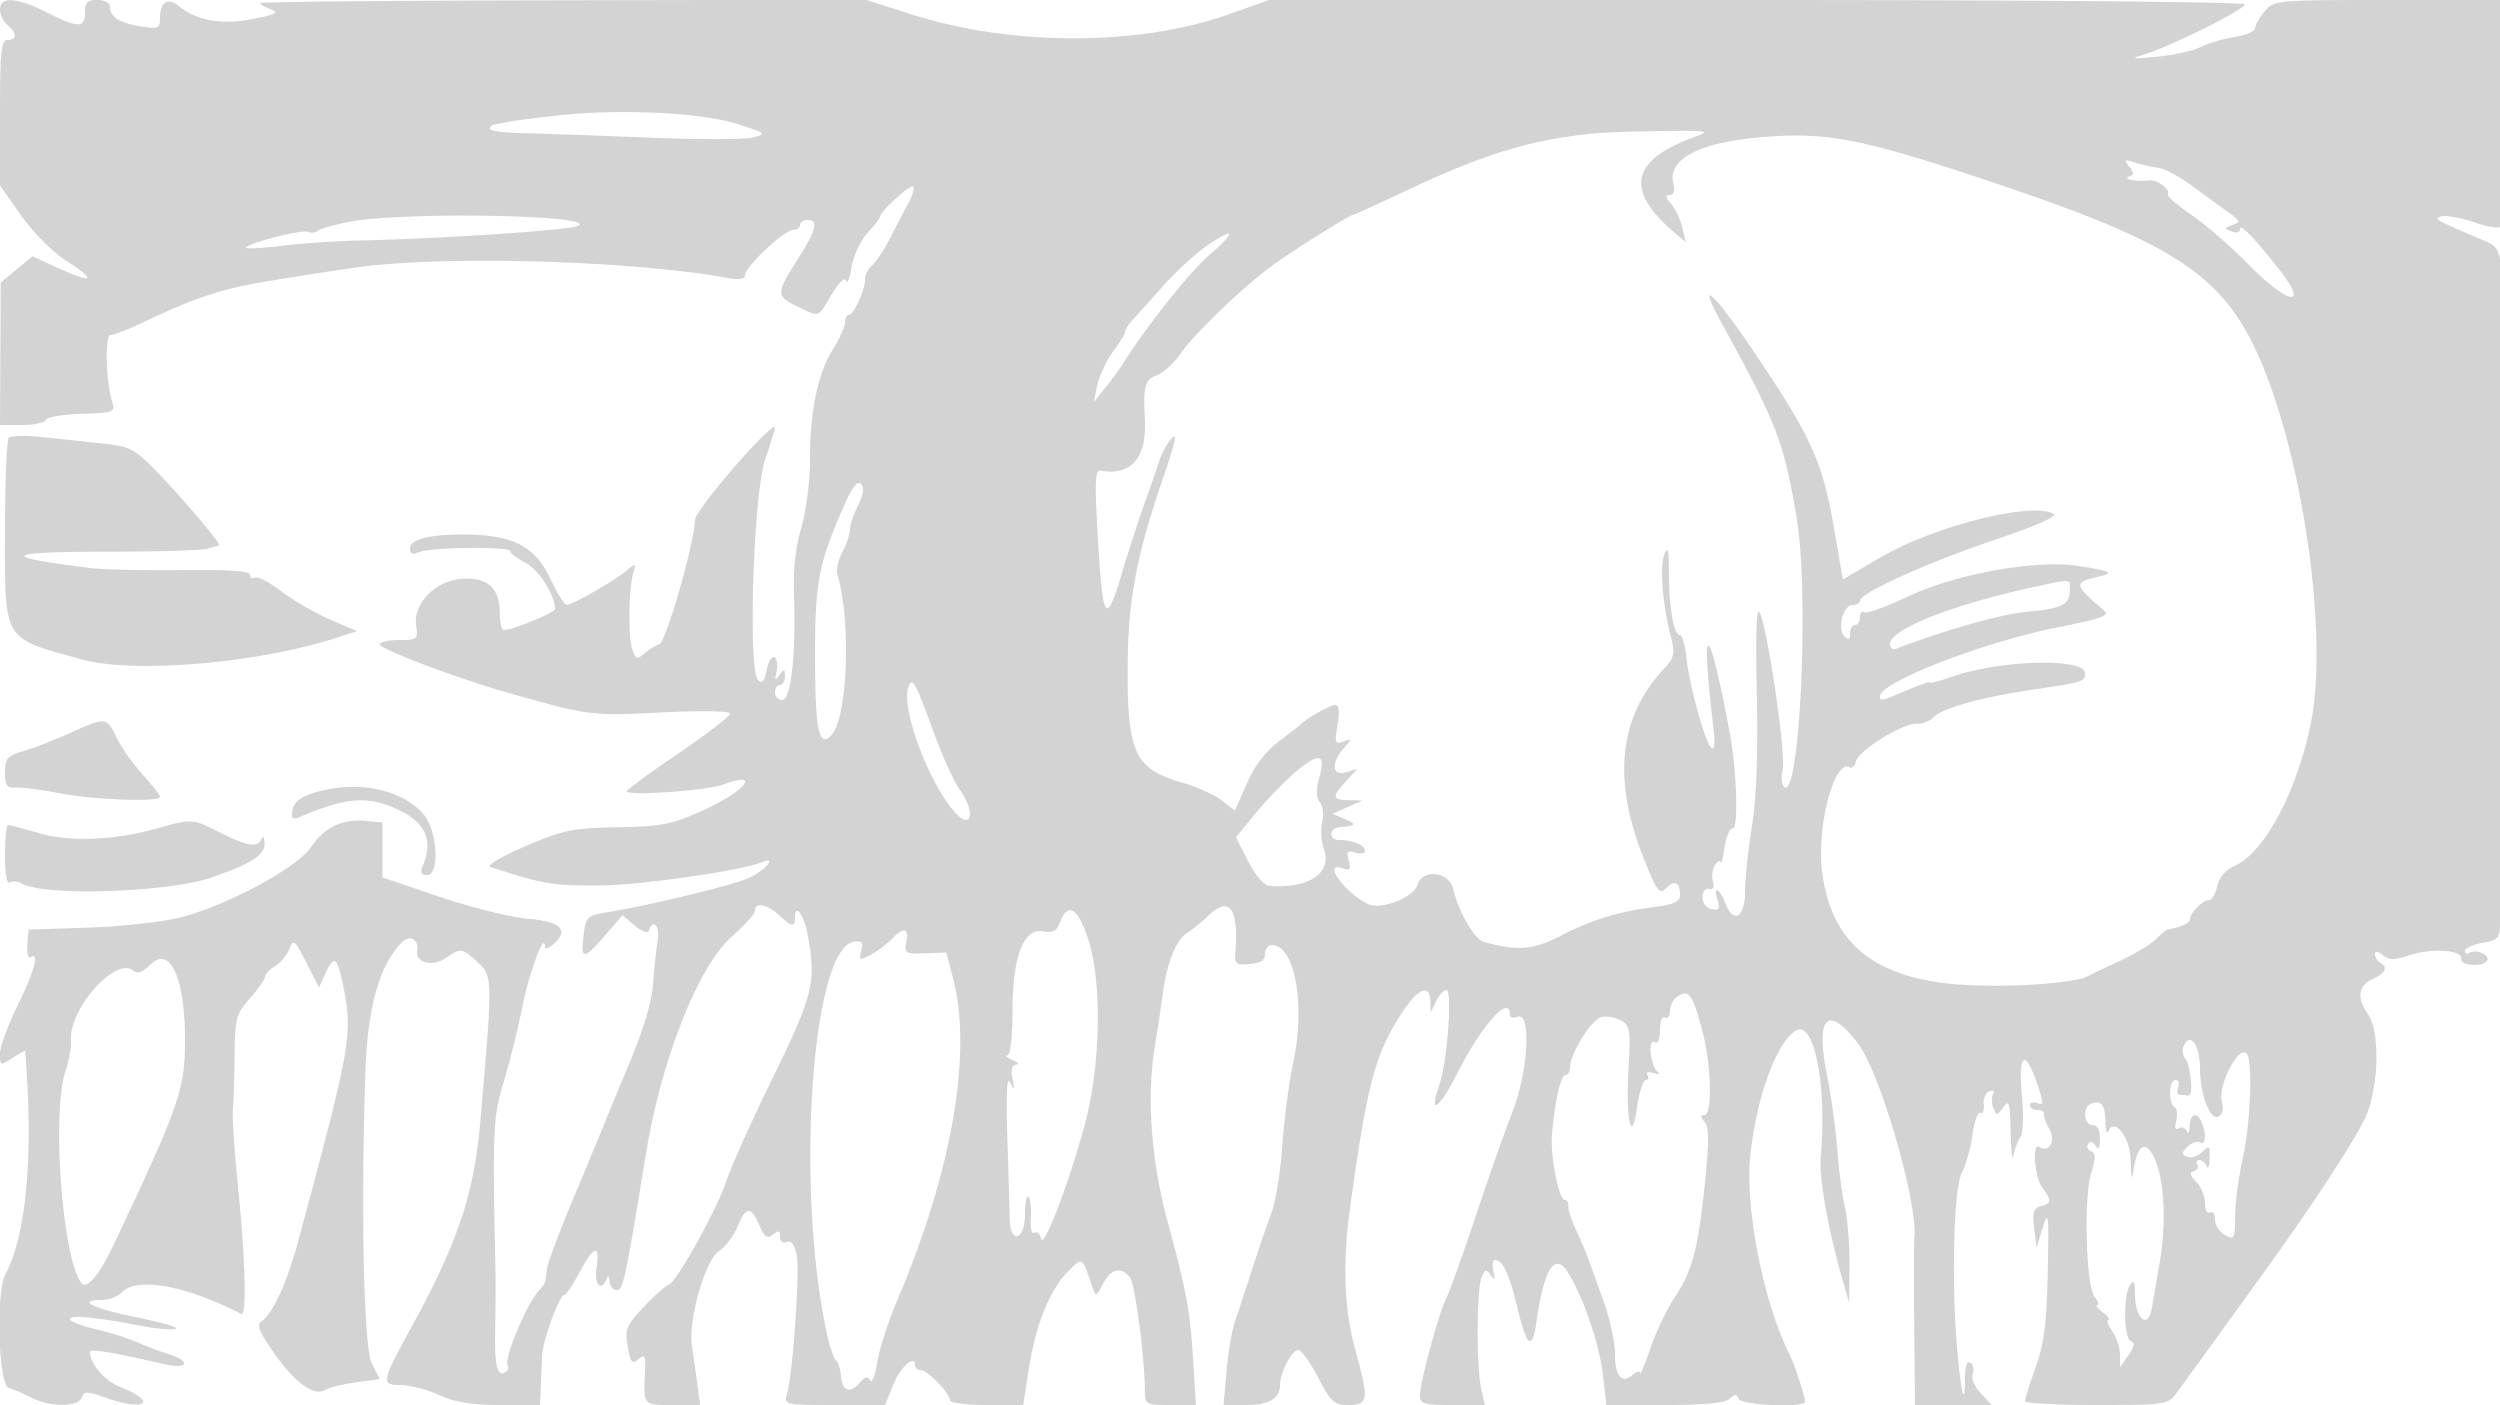 <svg xmlns="http://www.w3.org/2000/svg" width="500" height="281"><path d="M0 1.878C0 2.91.675 4.315 1.5 5c1.922 1.595 1.922 3 0 3C.235 8 0 10.283 0 22.549v14.549l4.225 5.991c2.401 3.405 6.304 7.325 9.038 9.08 6.144 3.942 5.464 4.676-1.417 1.529L6.5 51.253l-3.178 2.624L.144 56.5.072 70.75 0 85h4.417c2.429 0 4.569-.458 4.756-1.018.186-.56 3.4-1.108 7.142-1.219 6.341-.188 6.76-.34 6.163-2.232C21.161 76.361 20.921 67 22.129 67c.644 0 3.466-1.09 6.271-2.423 10.535-5.005 15.318-6.623 24.1-8.153 4.444-.774 16.216-2.607 19.5-3.036 17.942-2.346 54.835-1.224 73.75 2.243 2.182.4 3.25.204 3.25-.596 0-1.645 7.837-9.035 9.582-9.035.78 0 1.418-.45 1.418-1s.675-1 1.5-1c2.286 0 1.783 1.976-2.026 7.954-4.31 6.766-4.307 7.278.06 9.361 4.506 2.149 3.961 2.342 6.794-2.41 1.459-2.446 2.622-3.554 2.89-2.752.246.738.741-.497 1.101-2.744.36-2.255 1.78-5.303 3.167-6.799 1.383-1.492 2.514-2.949 2.514-3.238 0-1.028 6.099-6.606 6.636-6.07.3.301-.142 1.818-.984 3.372a426.066 426.066 0 0 0-3.677 7.025c-1.181 2.31-2.784 4.727-3.561 5.373-.778.645-1.414 1.928-1.414 2.851 0 2.138-2.263 7.059-3.25 7.069-.412.004-.75.692-.75 1.528 0 .836-1.066 3.208-2.368 5.271C163.577 74.63 162 82.138 162 91.839c0 4.424-.748 10.294-1.746 13.701-1.186 4.045-1.654 8.53-1.457 13.96.419 11.541-.62 20.5-2.377 20.5-.781 0-1.42-.675-1.42-1.5s.45-1.5 1-1.5.993-.787.985-1.75c-.014-1.512-.162-1.546-1.087-.25-.861 1.205-.975 1.058-.579-.749.271-1.237.08-2.504-.425-2.816-.504-.312-1.199.84-1.543 2.561-.46 2.3-.921 2.833-1.738 2.013-2.056-2.062-.934-37.12 1.411-44.08 1.087-3.226 1.976-6.091 1.976-6.365 0-2.023-15.953 16.345-16.012 18.436-.135 4.753-5.793 24.435-7.144 24.849-.739.227-2.091 1.061-3.003 1.855-1.476 1.282-1.742 1.184-2.405-.881-.831-2.593-.683-12.236.235-15.323.553-1.861.464-1.89-1.288-.419-2.446 2.053-10.999 6.931-12.061 6.878-.452-.023-1.873-2.281-3.157-5.018-3.172-6.763-7.534-9.014-17.52-9.041-6.816-.018-10.645.984-10.645 2.786 0 1.084.508 1.302 1.75.752 2.254-1 18.25-1.199 18.25-.227 0 .406 1.385 1.454 3.079 2.33 2.647 1.369 5.921 6.472 5.921 9.229 0 .756-8.449 4.247-10.25 4.235-.412-.003-.764-1.468-.782-3.255-.049-5.072-2.248-7.203-7.233-7.011-5.455.21-10.167 4.863-9.504 9.384.403 2.742.243 2.877-3.404 2.877-2.105 0-3.827.4-3.827.889 0 .946 15.511 6.806 25.5 9.633 16.47 4.662 16.537 4.671 30.75 3.97 8.25-.407 13.75-.308 13.75.247 0 .509-4.511 3.987-10.024 7.728-5.514 3.742-10.282 7.219-10.596 7.728-.679 1.097 15.965-.046 19.435-1.335 7.553-2.805 4.167 1.429-4.132 5.169-6.399 2.883-8.274 3.256-17.183 3.42-9.062.166-10.794.525-18.464 3.817-4.656 1.998-7.806 3.846-7 4.107 10.872 3.526 12.382 3.78 22.036 3.712 8.077-.057 28.147-2.941 32.342-4.647 2.938-1.194 1.015 1.289-2.343 3.025-2.647 1.369-19.664 5.516-28.72 6.999-3.873.634-4.179.924-4.608 4.359-.647 5.183-.074 5.247 4.089.459l3.668-4.219 2.47 2.058c1.472 1.226 2.618 1.618 2.834.97.852-2.557 2.239-.816 1.722 2.161-.31 1.787-.721 5.643-.914 8.567-.22 3.35-1.924 9.085-4.603 15.5-2.34 5.601-4.61 11.083-5.044 12.183-.434 1.1-3.14 7.625-6.013 14.5-2.874 6.875-5.351 13.4-5.505 14.5a251.89 251.89 0 0 0-.364 2.679c-.046.373-.646 1.273-1.333 2-2.384 2.519-7.018 13.578-6.227 14.858.28.454.083 1.088-.438 1.41-1.657 1.025-2.184-1.215-2.041-8.679.077-3.997.102-9.068.057-11.268-.601-28.805-.507-31.017 1.616-38.008 1.167-3.845 2.892-10.817 3.833-15.492 1.396-6.94 4.45-14.901 4.45-11.6 0 .465.675.285 1.5-.4 3.473-2.882 1.816-4.701-4.764-5.229-3.445-.277-11.432-2.252-17.75-4.391L76.5 175.492V164.5l-3.369-.322c-4.672-.447-8.221 1.263-10.973 5.289-2.843 4.158-16.635 11.577-26.043 14.008-3.512.907-11.79 1.829-18.395 2.048l-12.009.397-.238 3.027c-.131 1.664.159 2.781.644 2.48 1.841-1.137.757 2.883-2.617 9.71-1.925 3.896-3.5 8.21-3.5 9.588 0 2.442.063 2.464 2.5.867 1.375-.901 2.51-1.515 2.523-1.365 1.719 20.498.291 36.713-3.929 44.597-1.952 3.647-1.419 22.142.656 22.758.962.286 3.024 1.172 4.581 1.969 3.707 1.897 9.288 1.885 10.019-.022.497-1.294 1.065-1.294 4.733 0 8.034 2.835 10.661.953 2.968-2.125-3.161-1.265-6.051-4.638-6.051-7.062 0-.642 4.511.114 14.802 2.48 4.994 1.148 5.523-.598.636-2.099-1.616-.496-4.346-1.532-6.068-2.302-1.721-.771-5.434-1.933-8.25-2.583-2.816-.65-5.12-1.56-5.12-2.022 0-.887 4.8-.432 14.152 1.343 3.109.59 6.259.868 7 .618.742-.25-2.815-1.299-7.902-2.33-8.789-1.782-12.084-3.447-6.821-3.447 1.335 0 3.156-.728 4.045-1.617 3.043-3.043 12.765-1.244 23.776 4.399 1.129.579.847-10.695-.633-25.29-.725-7.155-1.198-14.13-1.051-15.5.147-1.371.305-6.189.351-10.707.077-7.646.291-8.452 3.083-11.632 1.65-1.879 3-3.812 3-4.294 0-.483.921-1.453 2.046-2.156 1.125-.702 2.412-2.268 2.86-3.478.74-2 1.045-1.747 3.355 2.787l2.542 4.988 1.259-2.75c1.806-3.945 2.393-3.469 3.695 3 1.818 9.041 1.306 11.871-9.197 50.76-2.214 8.198-5.072 14.359-7.328 15.8-.947.605-.321 2.166 2.476 6.168 4.193 6 8.115 8.868 10.289 7.524.774-.479 3.557-1.166 6.184-1.527l4.776-.657-1.555-3.007c-1.65-3.191-2.259-29.943-1.329-58.311.43-13.095 2.817-21.533 7.385-26.1 1.537-1.538 3.343-.445 2.994 1.812-.372 2.412 3.088 3.224 5.76 1.352 2.92-2.045 3.211-2.003 6.36.915 2.976 2.758 2.985 3.307.518 31.521-1.321 15.109-4.421 24.299-14.265 42.288-5.527 10.1-5.62 10.708-1.642 10.734 1.824.012 5.279.912 7.676 2 3.163 1.435 6.524 1.978 12.25 1.978H108l.156-3.75c.086-2.062.215-4.895.286-6.295.154-3.025 3.435-11.955 4.392-11.955.368 0 1.744-2.025 3.057-4.5 2.86-5.392 4.191-5.782 3.415-1-.548 3.381.919 5.007 2.032 2.25.301-.747.536-.545.583.5.043.962.685 1.75 1.426 1.75 1.299 0 1.697-1.854 5.794-27 3.102-19.037 10.476-37.732 17.227-43.675 2.548-2.242 4.632-4.583 4.632-5.201 0-1.763 2.413-1.319 4.77.876 2.584 2.408 3.23 2.496 3.23.441 0-2.857 1.769-.513 2.491 3.3 1.818 9.605 1.202 12.158-6.955 28.848-4.278 8.751-8.511 18.182-9.407 20.957-1.746 5.408-10.11 20.364-11.419 20.42-.435.019-2.595 1.932-4.801 4.251-3.661 3.848-3.955 4.551-3.365 8.043.55 3.254.87 3.641 2.142 2.586 1.288-1.07 1.469-.694 1.308 2.706-.312 6.572-.418 6.448 5.518 6.448h5.512l-.564-4.25a488.35 488.35 0 0 0-1.073-7.582c-.782-5.128 2.646-17.138 5.411-18.953 1.263-.829 2.928-3.017 3.699-4.861 1.731-4.145 2.636-4.21 4.36-.315 1.08 2.441 1.62 2.81 2.744 1.877 1.099-.912 1.399-.82 1.399.43 0 .941.563 1.375 1.377 1.063.94-.361 1.57.522 1.983 2.781.621 3.397-.805 23.531-1.953 27.56-.634 2.227-.538 2.25 9.484 2.25h10.125l1.57-3.923c1.441-3.601 4.414-6.326 4.414-4.046 0 .533.511.969 1.135.969 1.335 0 5.865 4.674 5.865 6.052 0 .521 3.294.948 7.321.948h7.32l1.139-7.321c1.362-8.76 4.186-15.736 7.858-19.408 2.939-2.939 2.784-3.042 4.856 3.229.613 1.858.763 1.805 2.115-.75 1.608-3.039 3.517-3.508 5.341-1.311 1.063 1.281 2.951 15.53 3.023 22.811.026 2.636.237 2.75 5.118 2.75h5.092l-.537-8.75c-.618-10.079-1.33-13.963-5.081-27.75-3.31-12.168-4.265-24.864-2.63-34.997.666-4.131 1.379-8.831 1.583-10.444.785-6.204 2.589-10.9 4.741-12.345 1.233-.828 3.277-2.491 4.543-3.697 4.066-3.872 5.952-1.282 5.282 7.254-.198 2.517.064 2.749 2.849 2.537 2.192-.167 3.067-.744 3.067-2.021 0-.983.605-1.787 1.345-1.787 4.617 0 6.801 11.94 4.299 23.5-.833 3.85-1.811 11.275-2.172 16.5-.362 5.225-1.335 11.3-2.163 13.5-.828 2.2-2.594 7.375-3.926 11.5-1.331 4.125-2.882 8.85-3.447 10.5-.565 1.65-1.297 6.037-1.627 9.75l-.599 6.75h4.445c4.64 0 6.845-1.289 6.845-4.001 0-2.44 2.357-6.982 3.627-6.991.62-.004 2.42 2.466 4 5.49 2.584 4.945 3.2 5.497 6.123 5.5 3.962.003 4.078-1.037 1.25-11.241-2.15-7.758-2.502-17.117-1.044-27.757 3.431-25.031 5.021-31.089 10.305-39.25 3.303-5.101 5.697-6.132 5.807-2.5l.067 2.25 1.085-2.25c.597-1.237 1.532-2.25 2.077-2.25 1.22 0 .149 14.421-1.402 18.871-2.243 6.435-.15 5.091 3.611-2.319 4.9-9.653 10.494-15.828 10.494-11.583 0 .532.675.709 1.5.393 2.84-1.09 2.142 11.122-1.101 19.269-1.343 3.371-4.595 12.596-7.229 20.5-2.633 7.903-5.272 15.269-5.864 16.369-1.406 2.615-5.306 16.954-5.306 19.511 0 1.781.679 1.989 6.475 1.989h6.475l-.709-3.25c-.97-4.441-.926-19.796.063-22.222.683-1.675.959-1.75 1.837-.5.809 1.154.926.985.539-.778-.271-1.238-.14-2.25.291-2.25 1.597 0 2.852 2.685 4.548 9.729 1.872 7.77 2.961 8.496 3.795 2.527 1.444-10.332 3.604-13.837 6.14-9.966 3.016 4.603 6.413 14.413 7.103 20.513l.701 6.197h11.671c7.963 0 12.092-.397 12.996-1.25 1.06-1 1.417-1 1.783 0 .483 1.315 13.292 1.866 13.292.571 0-1.074-2.154-7.64-3.148-9.598-5.174-10.188-8.896-29.198-7.776-39.723 1.233-11.579 5.189-22.436 9.058-24.852 3.7-2.31 6.296 10.835 5.007 25.352-.354 3.984 1.503 14.49 4.241 24l1.439 5 .066-7.5c.036-4.125-.366-9.3-.893-11.5-.527-2.2-1.213-7.375-1.524-11.5-.311-4.125-1.233-10.813-2.049-14.862-2.398-11.892.08-14.436 6.22-6.386 4.39 5.755 11.92 31.723 11.237 38.748-.107 1.1-.124 9.087-.036 17.75L383 281h15.349l-2.203-2.345c-1.26-1.341-1.947-3.009-1.606-3.898.328-.855.116-1.852-.472-2.215-.684-.423-1.068.678-1.068 3.066 0 5.966-.713 3.55-1.508-5.108-1.249-13.607-.777-32.721.886-35.928.809-1.558 1.772-5.025 2.14-7.704.369-2.678 1.077-4.618 1.574-4.311.498.308.793-.43.657-1.639-.137-1.208.376-2.418 1.14-2.687.789-.279 1.112-.041.747.549-.353.572-.344 1.818.022 2.77.621 1.62.749 1.614 2.003-.101 1.169-1.599 1.356-.952 1.475 5.11.075 3.817.343 5.816.596 4.441.253-1.375.875-3.006 1.382-3.625.516-.628.631-4.272.261-8.25-.777-8.36.616-9.533 3.003-2.529 1.356 3.979 1.369 4.521.094 4.032-.81-.311-1.472-.129-1.472.403 0 .533.675.969 1.5.969s1.404.338 1.288.75c-.117.412.379 1.82 1.103 3.127 1.335 2.412-.065 4.752-2.093 3.498-1.422-.879-.843 6.183.67 8.184 1.932 2.554 1.888 3.115-.284 3.683-1.471.384-1.727 1.213-1.351 4.366l.465 3.892 1.265-4c1.137-3.595 1.236-2.684.982 9-.223 10.21-.741 14.28-2.414 18.965-1.172 3.281-2.131 6.319-2.131 6.75 0 .432 6.418.785 14.263.785 13.63 0 14.336-.1 15.93-2.25 1.676-2.26 11.886-16.352 17.932-24.75 9.764-13.562 18.082-26.299 19.99-30.611 2.679-6.055 2.935-17.052.478-20.56-2.284-3.26-1.968-5.701.907-7.011 2.648-1.207 3.144-2.302 1.5-3.318-.55-.34-1-1.097-1-1.681 0-.661.581-.582 1.532.208 1.226 1.017 2.279 1.026 5.261.041 4.532-1.495 10.811-1.086 10.457.682-.286 1.43 4.326 1.745 5.185.355.664-1.075-2.233-2.348-3.525-1.549-.501.309-.91.136-.91-.386 0-.521 1.575-1.243 3.5-1.604 3.453-.648 3.501-.726 3.584-5.861.599-37.277.874-122.623.41-127.236-.536-5.332-.918-6.163-3.3-7.177-10.219-4.349-10.664-4.6-8.905-5.023.984-.237 3.872.279 6.419 1.147 2.547.868 4.892 1.317 5.211.999.318-.319.675-10.667.792-22.997L500.924 0h-23.052c-22.682 0-23.081.036-24.928 2.25-1.033 1.237-1.892 2.755-1.911 3.372-.018.617-1.88 1.418-4.138 1.779s-5.295 1.261-6.75 2c-1.455.739-5.345 1.604-8.645 1.922-5.244.505-5.559.444-2.5-.48 5.088-1.538 20-8.985 20-9.988C449 .385 405.089 0 351.42 0h-97.58l-8.243 2.909c-17.984 6.348-43.307 6.333-63.293-.037l-9.196-2.931-60.554.114C79.249.118 52 .371 52 .617c0 .246.978.809 2.173 1.251 1.758.651 1.044 1.023-3.75 1.953-6.173 1.198-11.179.286-14.763-2.688C33.623-.558 32 .491 32 3.496c0 2.184-.306 2.331-3.75 1.802C24.003 4.646 22 3.39 22 1.378 22 .575 20.957 0 19.5 0c-2 0-2.5.5-2.5 2.5 0 3.147-1.385 3.147-7.581.004C3.427-.536 0-.764 0 1.878m112 21.171c-4.675.495-9.4 1.102-10.5 1.349-1.1.247-2.338.483-2.75.525a.859.859 0 0 0-.75.834c0 .416 3.037.815 6.75.886 3.713.072 14.917.466 24.898.877 9.981.412 19.431.402 21-.022 2.703-.729 2.538-.869-3.148-2.689-7.141-2.284-23.081-3.075-35.5-1.76m207 3.613c-12.756 1.246-22.066 4.075-37.801 11.486C275.534 40.817 270.751 43 270.57 43c-.63 0-11.107 6.539-15.57 9.718-5.928 4.222-16.099 13.933-18.958 18.101-1.252 1.826-3.349 3.727-4.66 4.226-2.416.918-2.764 2.18-2.406 8.714.427 7.781-2.754 11.513-8.831 10.362-1.113-.211-1.223 2.029-.62 12.561 1.025 17.871 1.607 18.799 4.902 7.816 1.484-4.949 3.606-11.473 4.715-14.498 1.108-3.025 2.275-6.4 2.592-7.5.725-2.515 3.266-6.31 3.266-4.879 0 .586-.918 3.724-2.04 6.972-5.741 16.623-7.401 25.443-7.431 39.48-.035 16.575 1.494 19.715 10.938 22.46 2.965.862 6.542 2.473 7.948 3.579l2.556 2.01 2.398-5.421c1.538-3.479 3.782-6.454 6.264-8.305 2.127-1.587 4.092-3.123 4.367-3.413 1.18-1.248 6.023-3.983 7.053-3.983.756 0 .902 1.307.447 4.003-.609 3.6-.492 3.934 1.162 3.33 1.757-.642 1.761-.584.088 1.326-2.605 2.974-2.325 5.652.5 4.784l2.25-.691-2.25 2.438c-2.919 3.164-2.837 3.8.5 3.855l2.75.045-3 1.338-3 1.337 2.5 1.054c2.393 1.009 2.188 1.364-.918 1.588-2.261.162-2.493 2.593-.247 2.593 2.746 0 5.165 1.018 5.165 2.174 0 .529-.863.687-1.917.352-1.589-.504-1.818-.23-1.339 1.602.46 1.761.241 2.08-1.083 1.572-4.325-1.66-.059 4.572 4.839 7.07 2.611 1.331 9.184-1.199 10.029-3.862 1.017-3.204 6.271-2.581 7.094.842 1.115 4.639 4.249 10.078 6.11 10.604 6.713 1.899 9.847 1.668 15.267-1.123 6.411-3.301 11.451-4.862 18.75-5.808 4.014-.52 5.25-1.082 5.25-2.385 0-2.569-1.062-3.119-2.754-1.427-1.355 1.355-1.825.748-4.416-5.702-6.384-15.89-5.115-28.363 3.871-38.038 2.175-2.343 2.335-3.05 1.467-6.5-1.659-6.593-2.243-13.996-1.301-16.488.696-1.842.904-.986.916 3.773.019 6.96.977 12.344 2.196 12.344.451 0 1.02 1.912 1.264 4.25.59 5.639 3.687 16.993 4.978 18.25.701.683.842-.587.442-4-2.607-22.249-1-21.758 3.274 1 1.421 7.571 1.794 19.383.605 19.176-.558-.097-1.294 1.624-1.636 3.824-.342 2.2-.693 3.55-.779 3-.087-.55-.59-.325-1.119.5-.53.825-.714 2.299-.41 3.275.356 1.145.082 1.678-.773 1.5-.748-.155-1.325.59-1.325 1.711 0 1.137.79 2.139 1.847 2.342 1.471.284 1.711-.069 1.182-1.736-.939-2.96.324-2.609 1.471.408 1.679 4.417 3.997 3.12 4.02-2.25.011-2.613.628-8.489 1.371-13.059.911-5.602 1.225-14.237.966-26.5-.257-12.113-.064-17.523.577-16.191 1.632 3.388 5.274 28.277 4.592 31.381-.363 1.652-.194 3.206.386 3.565 3.114 1.924 4.937-38.966 2.405-53.946-2.567-15.187-3.912-18.681-14.91-38.723-5.536-10.09-1.45-6.168 7.418 7.12 10.647 15.953 12.774 20.791 15.083 34.298l1.658 9.695 7.467-4.374c10.811-6.332 30.615-11.297 34.702-8.701.753.479-3.73 2.448-11.5 5.051-13.253 4.44-27.235 10.731-27.235 12.253 0 .485-.666.881-1.481.881-1.891 0-3.144 4.775-1.646 6.273.836.836 1.127.688 1.127-.573 0-.935.45-1.7 1-1.7s1-.702 1-1.559.405-1.308.901-1.002c.495.306 4.306-1.06 8.467-3.037 9.764-4.637 25.823-7.54 34.329-6.206 6.897 1.082 7.379 1.409 3.375 2.288-4.306.946-4.145 1.623 1.52 6.424 1.467 1.243.362 1.67-9.407 3.64-14.839 2.993-35.18 10.914-35.184 13.702-.001 1.052.272.99 5.416-1.214 2.521-1.081 4.583-1.776 4.583-1.545 0 .231 1.913-.261 4.25-1.094 9.58-3.414 26.75-3.898 26.75-.754 0 1.7-.302 1.794-10.5 3.293-10.124 1.488-17.966 3.673-19.814 5.521-.791.791-2.281 1.375-3.312 1.299-2.657-.197-11.561 5.243-12.128 7.41-.26.996-.836 1.587-1.279 1.314-3.04-1.879-6.694 11.828-5.55 20.819 1.78 13.993 9.868 20.939 26.198 22.5 9.042.864 23.946.007 26.939-1.549 1.07-.556 4.147-2.028 6.836-3.271 2.69-1.243 5.727-3.096 6.75-4.119 1.023-1.023 2.075-1.899 2.337-1.948 2.799-.514 4.523-1.314 4.523-2.1 0-1.253 2.584-3.812 3.849-3.812.546 0 1.266-1.246 1.6-2.769.379-1.726 1.652-3.23 3.379-3.995 5.978-2.646 12.372-14.465 15.275-28.236 3.572-16.94-1.153-51.846-9.8-72.405-7.361-17.501-16.851-23.819-54.803-36.48-24.398-8.139-31.619-9.604-43.44-8.814-13.732.918-20.653 4.29-19.393 9.449.351 1.436.093 2.25-.714 2.25-.919 0-.849.476.258 1.75.836.962 1.84 3.088 2.23 4.723l.709 2.973-2.309-1.973c-9.969-8.519-8.673-14.476 4.159-19.119 3.21-1.161 2.672-1.257-6.5-1.15-5.5.064-11.575.27-13.5.458m106.8 6.597c1.045 1.26 1.044 1.643-.008 2.065-1.336.536 1.578 1.066 4.032.734 1.548-.21 4.336 1.874 3.758 2.809-.218.353 1.917 2.214 4.743 4.137 2.826 1.923 7.884 6.309 11.239 9.746 8.069 8.268 12.499 9.003 6.186 1.026-5.101-6.446-7.75-9.164-7.75-7.953 0 .632-.726.836-1.677.471-1.517-.582-1.501-.706.172-1.292 1.67-.586 1.587-.836-.857-2.575a672.475 672.475 0 0 1-7.237-5.272c-2.491-1.84-5.514-3.457-6.716-3.594s-3.306-.609-4.677-1.049c-2.174-.698-2.329-.603-1.208.747M69.825 44.378c-3.122.617-5.978 1.428-6.348 1.803-.37.375-1.251.459-1.958.188-1.352-.519-12.958 2.525-12.266 3.218.221.221 3.517.015 7.325-.457 3.807-.472 10.747-.938 15.422-1.036 16.218-.341 42.156-2.082 43.675-2.932 3.911-2.189-35.346-2.86-45.85-.784m171.627 4.71c-2.227 1.525-6.194 5.167-8.816 8.093a2954.137 2954.137 0 0 1-6.202 6.903c-.789.871-1.434 1.914-1.434 2.317 0 .403-1.076 2.165-2.39 3.916-1.315 1.751-2.724 4.75-3.131 6.665l-.74 3.481 2.381-2.989c1.309-1.645 2.83-3.712 3.38-4.594 4.541-7.283 13.476-18.559 17.286-21.816 5.537-4.733 5.346-5.866-.334-1.976M1.75 87.561c-.413.425-.75 8.953-.75 18.951 0 21.967-.6 20.982 15.5 25.405 10.404 2.858 35.233.714 50.955-4.399l3.955-1.286-5.399-2.323c-2.97-1.277-7.358-3.818-9.753-5.645-2.394-1.828-4.782-3.058-5.306-2.735-.523.324-.952.081-.952-.54 0-.792-4.11-1.083-13.75-.975-7.562.086-15.775-.099-18.25-.41-18.552-2.332-17.501-3.252 3.725-3.26 9.776-.004 18.675-.273 19.775-.599a77.47 77.47 0 0 1 2.343-.668c.573-.128-8.049-10.276-12.888-15.167-4.204-4.25-5.029-4.646-11-5.275-3.55-.374-8.93-.942-11.955-1.263-3.025-.32-5.837-.235-6.25.189m167.279 13.083c-5.307 11.944-6.03 15.616-6.014 30.574.016 14.925.768 18.527 3.292 15.782 3.245-3.527 3.948-23.111 1.152-32.098-.274-.88.183-2.905 1.016-4.5.832-1.596 1.515-3.62 1.519-4.498.003-.878.733-3.054 1.621-4.835 1.1-2.204 1.29-3.564.594-4.26-.695-.695-1.71.529-3.18 3.835m237.439 16.828C390.34 120.983 378 125.89 378 128.791c0 .783.563 1.208 1.25.945 10.112-3.865 21.033-6.928 26.47-7.423 6.854-.624 8.237-1.388 8.265-4.563.017-2.011.38-1.997-7.517-.278M181.677 137.4c-1.539 4.011 3.892 18.812 9.118 24.85 3.493 4.035 4.46.321 1.133-4.351-1.139-1.6-3.417-6.597-5.063-11.105-3.859-10.575-4.376-11.511-5.188-9.394m-167.543 9.152c-2.951 1.341-7.114 2.961-9.25 3.601C1.432 151.187 1 151.67 1 154.491c0 2.612.374 3.147 2.11 3.019 1.161-.085 5.098.423 8.75 1.131 6.924 1.341 20.14 1.82 20.14.73 0-.346-1.592-2.39-3.537-4.544-1.946-2.153-4.279-5.47-5.185-7.371-1.936-4.058-2.151-4.079-9.144-.904m245.191 7.666c-2.134 1.765-5.738 5.461-8.009 8.214l-4.129 5.004 2.423 4.782c1.378 2.719 3.172 4.847 4.157 4.933 7.864.684 12.705-2.5 11.044-7.263-.56-1.608-.728-4.083-.372-5.501.356-1.418.148-3.18-.462-3.914-.773-.932-.811-2.415-.126-4.897 1.329-4.813.098-5.182-4.526-1.358m-194.808 3.886c-4.387 1.059-5.779 2.073-6.13 4.463-.166 1.133.247 1.384 1.44.875 8.981-3.825 13.253-4.271 18.778-1.962 6.389 2.669 8.215 6.302 5.917 11.77-.524 1.246-.273 1.75.871 1.75 2.612 0 2.118-8.809-.679-12.122-3.99-4.724-12.282-6.685-20.197-4.774M31.5 165.657c-8.588 2.419-17.474 2.783-23.706.971-3.081-.895-5.87-1.628-6.198-1.628-.328 0-.596 2.727-.596 6.059 0 3.785.375 5.827 1 5.441.55-.34 1.543-.282 2.208.128 4.481 2.77 30.551 1.849 38.792-1.369a96.687 96.687 0 0 1 2-.763c5.46-1.93 7.991-3.771 7.921-5.759-.043-1.231-.306-1.674-.583-.987-.747 1.851-2.837 1.538-8.338-1.25-5.521-2.797-5.555-2.8-12.5-.843m180.547 18.718c-.7 1.842-1.459 2.269-3.381 1.901-3.941-.753-6.166 5.01-6.166 15.974 0 5.12-.415 8.779-1 8.82-.55.039-.1.457 1 .93 1.1.473 1.429.891.731.93-.84.046-1.088 1.001-.735 2.82.452 2.325.382 2.441-.451.75-.679-1.379-.858 2.034-.574 11 .226 7.15.437 14.463.47 16.25.095 5.223 3.059 4.334 3.059-.917 0-2.291.316-3.85.702-3.464.386.386.595 2.298.463 4.248-.139 2.069.162 3.299.722 2.953.529-.327 1.126.199 1.326 1.168.477 2.301 5.82-11.73 8.85-23.238 3.102-11.779 3.344-28.183.543-36.75-2.002-6.124-4.042-7.363-5.559-3.375m-33.758 3.489c-.984 1.026-2.867 2.427-4.185 3.114-2.202 1.148-2.352 1.079-1.85-.843.439-1.678.142-2.03-1.504-1.779-8.326 1.271-11.671 48.282-5.525 77.644.633 3.025 1.514 5.75 1.958 6.056.444.306.908 1.768 1.03 3.25.249 3.004 1.879 3.493 3.826 1.147.916-1.104 1.488-1.218 1.994-.4.39.632 1.025-.957 1.411-3.53.386-2.573 2.17-8.131 3.965-12.35 11.033-25.938 15.139-49.719 11.165-64.673l-1.329-5-4.221.157c-3.952.148-4.192.004-3.762-2.25.552-2.884-.536-3.082-2.973-.543M30.04 192.96c-1.526 1.526-2.534 1.875-3.383 1.17-3.528-2.928-12.948 7.702-12.47 14.072.095 1.264-.4 4.007-1.1 6.095-2.861 8.534-.476 38.648 3.365 42.488.988.989 3.547-2.086 5.939-7.138C35.858 221.209 37 217.953 37 207.993c0-12.495-3.006-18.987-6.96-15.033m305.71 6.16c-.963.539-1.75 1.884-1.75 2.989s-.45 1.731-1 1.391c-.585-.362-1 .676-1 2.5 0 1.989-.393 2.875-1.086 2.447-1.388-.858-.839 4.702.582 5.897.581.489.245.599-.798.262-1.057-.342-1.549-.174-1.191.405.336.544.177.989-.354.989-.531 0-1.295 2.363-1.697 5.25-1.127 8.081-2.333 2.983-1.755-7.416.449-8.072.336-8.744-1.647-9.805-1.171-.627-2.932-.885-3.914-.574-1.964.624-6.14 7.378-6.14 9.931 0 .888-.4 1.614-.889 1.614-.923 0-1.991 4.545-2.695 11.475-.445 4.371 1.297 13.525 2.573 13.525.434 0 .739.563.679 1.25-.06.688.632 2.825 1.538 4.75.906 1.925 1.97 4.4 2.364 5.5.394 1.1 1.774 4.925 3.069 8.5 1.294 3.575 2.354 8.386 2.357 10.691.004 4.593 1.293 6.144 3.548 4.273.801-.665 1.471-.816 1.489-.336.019.479.95-1.793 2.07-5.049 1.12-3.257 3.269-7.757 4.775-10 3.557-5.297 4.733-9.715 6.1-22.916.853-8.234.841-11.176-.05-12.25-.842-1.015-.857-1.413-.05-1.413 1.607 0 1.418-9.767-.319-16.434-1.978-7.593-2.66-8.649-4.809-7.446m100.935 10.258c-.291.758-.152 1.771.309 2.25 1.084 1.128 1.739 7.607.756 7.474a15.659 15.659 0 0 0-1.719-.102c-.532 0-.709-.675-.393-1.5.317-.825.078-1.5-.531-1.5-1.324 0-1.496 4.642-.201 5.442.498.308.653 1.53.343 2.715-.364 1.39-.183 1.92.508 1.493.59-.364 1.3-.097 1.579.594.278.691.542.244.585-.994.091-2.593 1.579-2.995 2.472-.668.939 2.446.718 4.605-.401 3.913-.554-.342-1.667.037-2.474.844-1.275 1.275-1.277 1.539-.021 2.021.795.305 2.133-.133 2.974-.974 1.372-1.372 1.521-1.239 1.45 1.293-.043 1.551-.306 2.259-.583 1.571-.278-.687-.944-1.25-1.48-1.25-.537 0-.722.412-.411.915.311.503.004 1.101-.682 1.33-.902.301-.765.898.494 2.157.958.957 1.741 2.86 1.741 4.228 0 1.404.436 2.219 1 1.87.55-.34 1 .293 1 1.406s.9 2.505 2 3.094c1.87 1.001 2.001.758 2.017-3.715.01-2.632.713-7.935 1.563-11.785 1.488-6.737 1.979-18.786.842-20.627-1.435-2.32-5.911 6.042-5.057 9.446.423 1.683.155 2.651-.837 3.032-1.584.608-3.512-4.605-3.522-9.519-.011-4.896-2.084-7.677-3.321-4.454m-18.435 11.34c-1.771.635-1.558 4.282.25 4.282.973 0 1.495.965 1.485 2.75-.011 1.923-.274 2.342-.875 1.393-.543-.856-1.093-.98-1.491-.335-.347.562-.079 1.205.597 1.431.964.321.971 1.247.03 4.312-1.552 5.057-1.047 22.779.71 24.896.709.854.923 1.553.475 1.553-.447 0 .06.661 1.128 1.468 1.067.808 1.578 1.483 1.134 1.5-.443.018-.106 1.032.75 2.255.856 1.222 1.557 3.347 1.557 4.722v2.5l1.688-2.41c1.197-1.709 1.342-2.525.5-2.806-1.435-.478-1.579-9.077-.188-11.229.733-1.135.973-.691.985 1.821.022 4.918 2.623 7.158 3.36 2.895l1.674-9.716c1.271-7.387.8-16.182-1.085-20.276-1.634-3.548-3.264-3.003-4.052 1.355-.591 3.266-.625 3.217-.75-1.088-.135-4.621-3.292-8.639-4.482-5.705-.271.668-.528-.222-.571-1.977-.084-3.395-.809-4.315-2.829-3.591" fill="#d3d3d3" fill-rule="evenodd"/></svg>